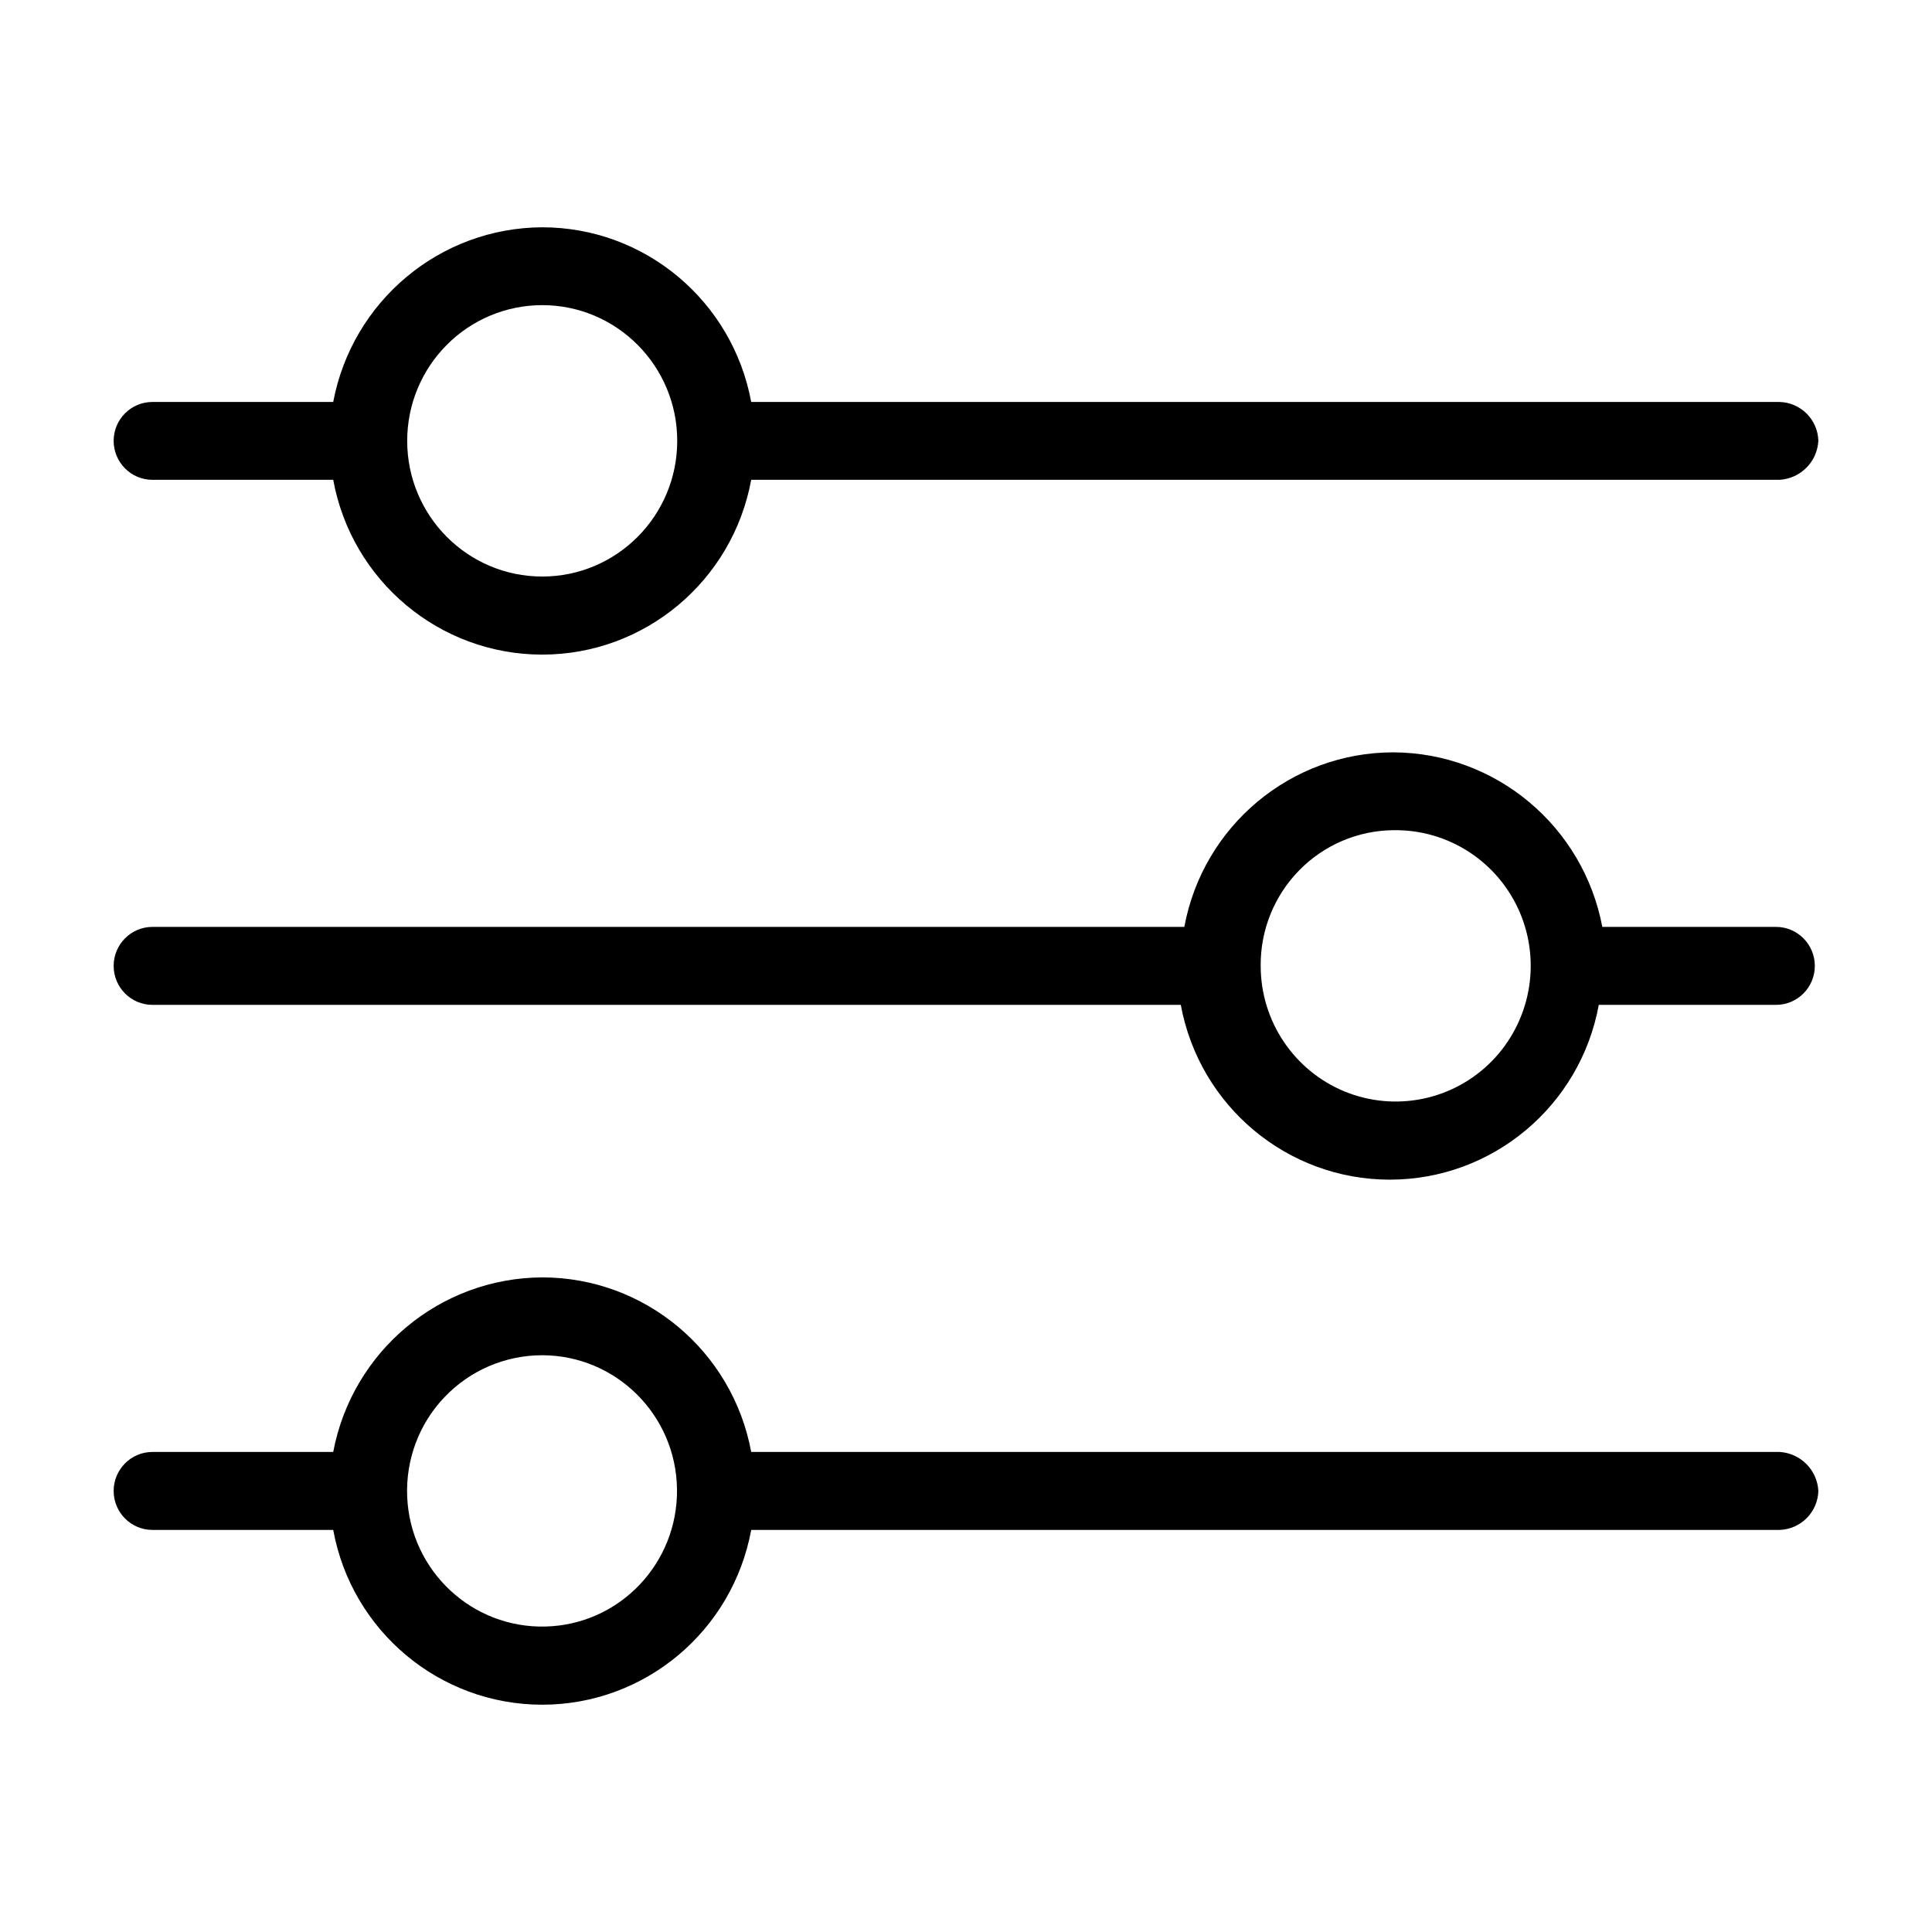 <svg id="icon-steps-ok" data-name="icon-steps-ok" xmlns="http://www.w3.org/2000/svg" viewBox="0 0 17 17">
  <path d="M4.771,2 C3.871,2.004 3.1,2.648 2.932,3.537 L1.341,3.537 C1.153,3.537 1,3.69 1,3.879 C1,4.068 1.153,4.222 1.341,4.222 L2.932,4.222 C3.095,5.113 3.869,5.76 4.771,5.76 C5.673,5.76 6.446,5.113 6.61,4.222 L15.659,4.222 C15.843,4.211 15.99,4.064 16,3.879 C15.995,3.692 15.845,3.542 15.659,3.537 L6.61,3.537 C6.445,2.646 5.672,2 4.771,2 Z M4.771,2.685 C5.427,2.685 5.959,3.22 5.959,3.879 C5.959,4.539 5.427,5.073 4.771,5.073 C4.115,5.073 3.583,4.539 3.583,3.879 C3.583,3.562 3.708,3.259 3.931,3.035 C4.153,2.811 4.456,2.685 4.771,2.685 Z M12.26,6.62 C11.359,6.62 10.586,7.266 10.421,8.156 L1.341,8.156 C1.153,8.156 1,8.31 1,8.499 C1,8.688 1.153,8.842 1.341,8.842 L10.39,8.842 C10.554,9.733 11.327,10.38 12.229,10.38 C13.131,10.38 13.905,9.733 14.068,8.842 L15.628,8.842 C15.816,8.842 15.969,8.688 15.969,8.499 C15.969,8.31 15.816,8.156 15.628,8.156 L14.099,8.156 C13.931,7.268 13.16,6.624 12.26,6.62 Z M12.26,7.305 C12.743,7.297 13.182,7.582 13.373,8.028 C13.563,8.473 13.466,8.99 13.128,9.336 C12.79,9.681 12.278,9.787 11.831,9.604 C11.385,9.42 11.093,8.984 11.093,8.499 C11.09,8.185 11.212,7.883 11.431,7.659 C11.65,7.435 11.948,7.308 12.26,7.305 Z M4.771,11.24 C3.871,11.244 3.1,11.888 2.932,12.776 L1.341,12.776 C1.153,12.776 1,12.93 1,13.119 C1,13.308 1.153,13.462 1.341,13.462 L2.932,13.462 C3.095,14.353 3.869,15 4.771,15 C5.673,15 6.446,14.353 6.61,13.462 L15.659,13.462 C15.845,13.456 15.995,13.306 16,13.119 C15.99,12.934 15.843,12.787 15.659,12.776 L6.61,12.776 C6.445,11.886 5.672,11.24 4.771,11.24 Z M4.771,11.925 C5.42,11.926 5.948,12.45 5.957,13.102 C5.966,13.755 5.453,14.294 4.804,14.312 C4.155,14.331 3.611,13.823 3.583,13.171 C3.569,12.845 3.687,12.528 3.912,12.293 C4.136,12.058 4.446,11.925 4.771,11.925 Z"/>
</svg>
